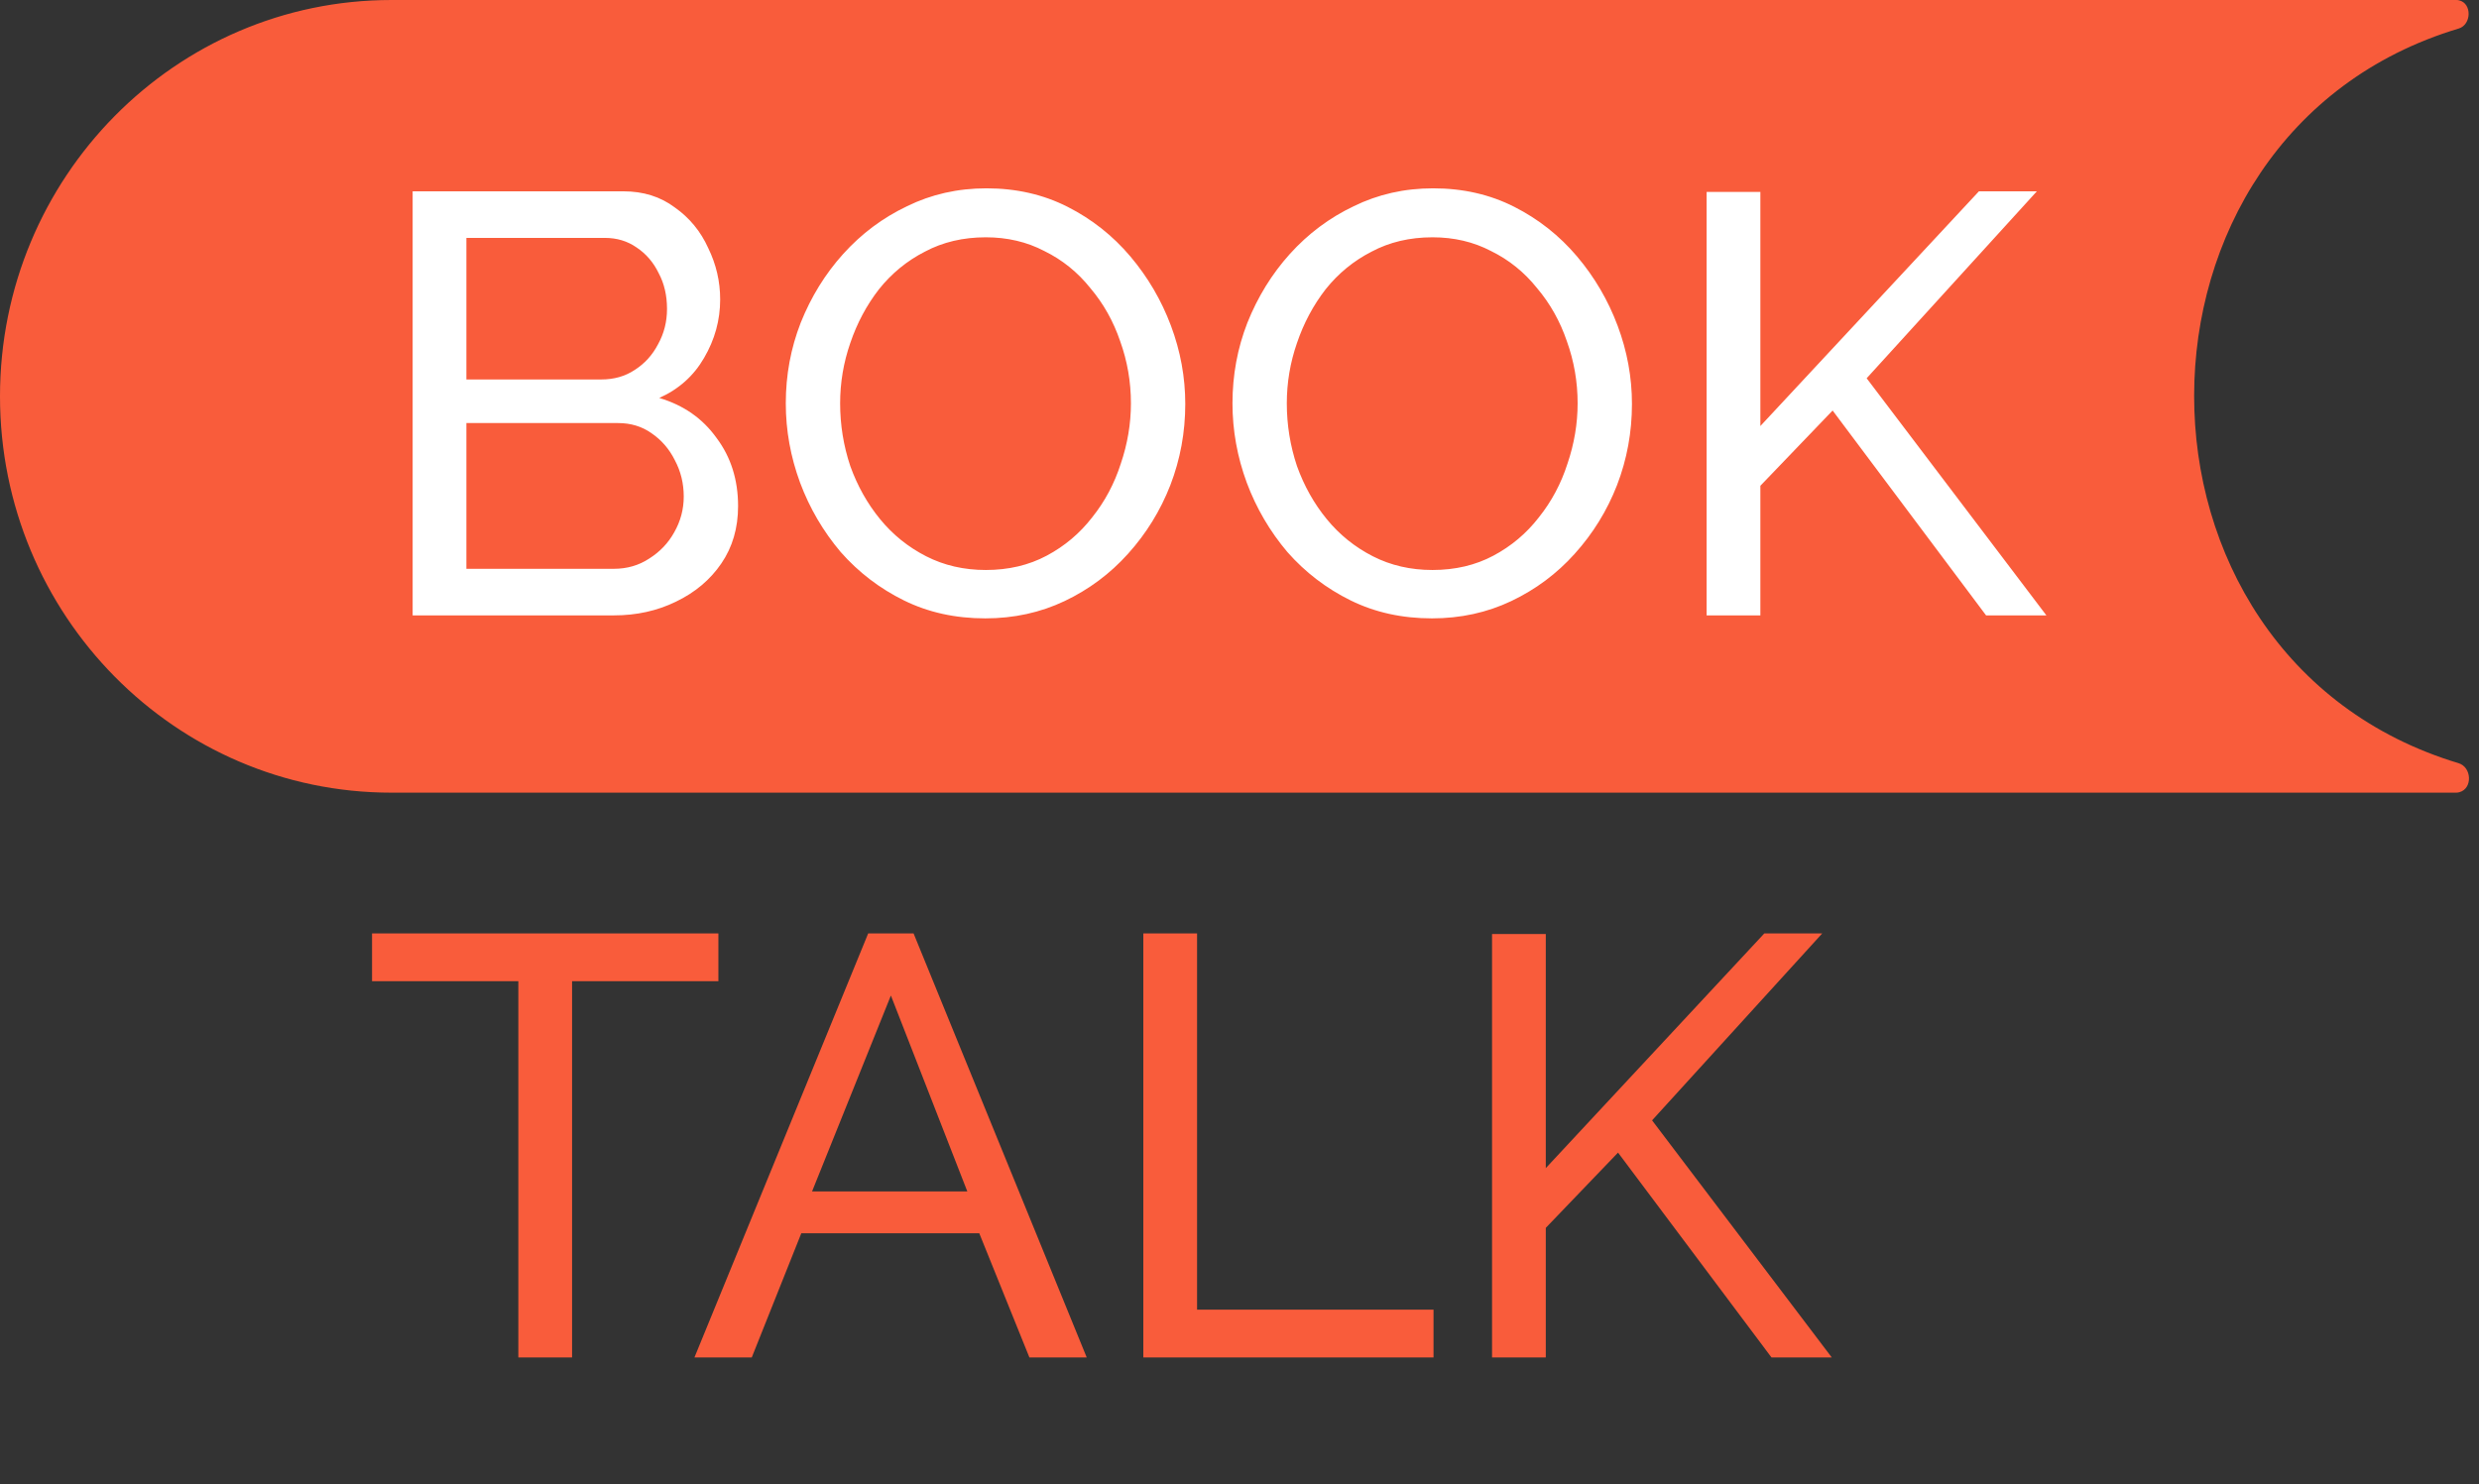 <svg width="177" height="106" viewBox="0 0 177 106" fill="none" xmlns="http://www.w3.org/2000/svg">
<rect x="0" y="0" width="177" height="106" fill="#333333" stroke="none"/>
<path d="M0 28.306C0 12.673 12.513 0 27.95 0H175.377C175.448 0 175.517 0.008 175.585 0.025C176.513 0.252 176.465 1.764 175.552 2.038C150.406 9.574 150.326 46.922 175.54 54.506C176.487 54.791 176.557 56.313 175.605 56.578C175.523 56.601 175.441 56.612 175.357 56.612H27.95C12.513 56.612 0 43.939 0 28.306Z" fill="#F95C3B"/>
<path d="M52.699 36.145C52.699 37.709 52.301 39.074 51.505 40.24C50.709 41.406 49.629 42.316 48.265 42.97C46.929 43.624 45.451 43.951 43.831 43.951H29.463V13.664H44.513C45.934 13.664 47.156 14.047 48.18 14.815C49.231 15.555 50.027 16.522 50.567 17.716C51.136 18.882 51.42 20.105 51.42 21.385C51.42 22.863 51.036 24.257 50.269 25.565C49.53 26.845 48.464 27.798 47.071 28.423C48.805 28.935 50.169 29.888 51.164 31.282C52.187 32.647 52.699 34.268 52.699 36.145ZM48.819 35.462C48.819 34.523 48.606 33.656 48.18 32.86C47.782 32.063 47.227 31.424 46.517 30.94C45.835 30.457 45.039 30.215 44.129 30.215H33.3V40.624H43.831C44.769 40.624 45.607 40.382 46.346 39.898C47.114 39.415 47.711 38.789 48.137 38.022C48.592 37.225 48.819 36.372 48.819 35.462ZM33.3 16.991V27.101H42.936C43.845 27.101 44.641 26.873 45.323 26.418C46.034 25.963 46.588 25.352 46.986 24.584C47.412 23.816 47.625 22.977 47.625 22.067C47.625 21.1 47.426 20.247 47.029 19.508C46.659 18.74 46.133 18.128 45.451 17.673C44.797 17.218 44.044 16.991 43.191 16.991H33.3ZM70.346 44.164C68.214 44.164 66.281 43.738 64.547 42.885C62.813 42.031 61.307 40.88 60.028 39.429C58.777 37.95 57.811 36.301 57.129 34.481C56.447 32.632 56.105 30.741 56.105 28.807C56.105 26.788 56.461 24.869 57.171 23.048C57.91 21.2 58.919 19.565 60.198 18.143C61.506 16.692 63.026 15.555 64.76 14.73C66.494 13.877 68.384 13.45 70.431 13.45C72.562 13.45 74.495 13.891 76.229 14.773C77.963 15.654 79.455 16.834 80.706 18.313C81.956 19.792 82.923 21.442 83.605 23.262C84.287 25.082 84.628 26.945 84.628 28.85C84.628 30.869 84.273 32.803 83.562 34.651C82.852 36.472 81.843 38.107 80.535 39.557C79.256 40.979 77.75 42.102 76.016 42.927C74.282 43.752 72.392 44.164 70.346 44.164ZM59.985 28.807C59.985 30.343 60.227 31.836 60.71 33.286C61.222 34.708 61.932 35.974 62.842 37.083C63.751 38.192 64.846 39.074 66.125 39.728C67.404 40.382 68.825 40.709 70.388 40.709C72.008 40.709 73.458 40.368 74.737 39.685C76.016 39.003 77.096 38.093 77.977 36.955C78.887 35.818 79.569 34.538 80.024 33.116C80.507 31.694 80.748 30.258 80.748 28.807C80.748 27.272 80.493 25.793 79.981 24.371C79.498 22.949 78.787 21.683 77.849 20.574C76.94 19.437 75.845 18.555 74.566 17.929C73.316 17.275 71.923 16.948 70.388 16.948C68.768 16.948 67.318 17.29 66.039 17.972C64.76 18.626 63.666 19.522 62.757 20.66C61.875 21.797 61.193 23.077 60.71 24.499C60.227 25.892 59.985 27.328 59.985 28.807ZM102.239 44.164C100.107 44.164 98.174 43.738 96.44 42.885C94.706 42.031 93.2 40.88 91.921 39.429C90.67 37.95 89.704 36.301 89.022 34.481C88.34 32.632 87.999 30.741 87.999 28.807C87.999 26.788 88.354 24.869 89.064 23.048C89.803 21.2 90.812 19.565 92.091 18.143C93.399 16.692 94.92 15.555 96.653 14.73C98.387 13.877 100.277 13.45 102.324 13.45C104.456 13.45 106.388 13.891 108.122 14.773C109.856 15.654 111.348 16.834 112.599 18.313C113.85 19.792 114.816 21.442 115.498 23.262C116.18 25.082 116.521 26.945 116.521 28.85C116.521 30.869 116.166 32.803 115.455 34.651C114.745 36.472 113.736 38.107 112.428 39.557C111.149 40.979 109.643 42.102 107.909 42.927C106.175 43.752 104.285 44.164 102.239 44.164ZM91.878 28.807C91.878 30.343 92.12 31.836 92.603 33.286C93.115 34.708 93.825 35.974 94.735 37.083C95.644 38.192 96.739 39.074 98.018 39.728C99.297 40.382 100.718 40.709 102.281 40.709C103.901 40.709 105.351 40.368 106.63 39.685C107.909 39.003 108.989 38.093 109.87 36.955C110.78 35.818 111.462 34.538 111.917 33.116C112.4 31.694 112.642 30.258 112.642 28.807C112.642 27.272 112.386 25.793 111.874 24.371C111.391 22.949 110.68 21.683 109.742 20.574C108.833 19.437 107.738 18.555 106.459 17.929C105.209 17.275 103.816 16.948 102.281 16.948C100.661 16.948 99.212 17.29 97.932 17.972C96.653 18.626 95.559 19.522 94.65 20.66C93.768 21.797 93.086 23.077 92.603 24.499C92.12 25.892 91.878 27.328 91.878 28.807ZM121.853 43.951V13.706H125.69V30.428L141.295 13.664H145.43L133.279 27.016L146.112 43.951H141.806L130.849 29.319L125.69 34.694V43.951H121.853Z" fill="white"/>
<path d="M51.293 70.076H40.847V96.951H37.01V70.076H26.564V66.664H51.293V70.076ZM61.989 66.664H65.229L77.593 96.951H73.5L69.919 88.078H57.214L53.675 96.951H49.582L61.989 66.664ZM69.066 85.092L63.609 71.1L57.981 85.092H69.066ZM81.633 96.951V66.664H85.47V93.538H102.354V96.951H81.633ZM106.532 96.951V66.706H110.369V83.428L125.973 66.664H130.108L117.958 80.016L130.79 96.951H126.485L115.527 82.319L110.369 87.694V96.951H106.532Z" fill="#F95C3B"/>
</svg>
